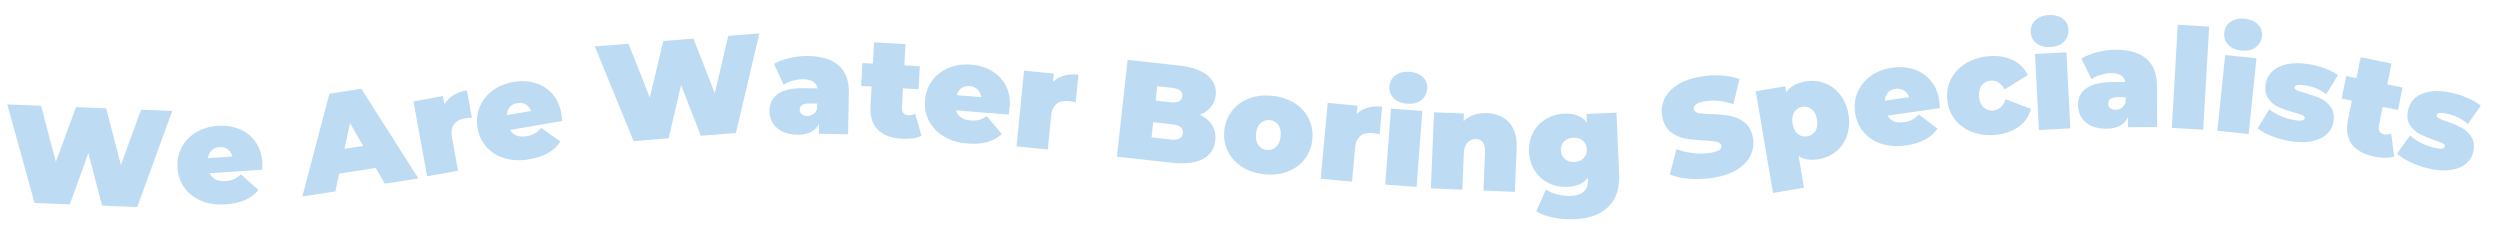 <svg width="1437" height="136" viewBox="0 0 1437 136" fill="none" xmlns="http://www.w3.org/2000/svg">
<path d="M98.984 63.744L78.892 119.002L58.667 118.212L50.802 87.962L40.121 117.487L19.897 116.697L4.177 60.04L23.602 60.799L32.111 92.996L43.666 61.583L61.013 62.261L69.507 94.857L81.078 63.045L98.984 63.744Z" fill="#BEDBF4"/>
<path d="M150.767 93.296C150.785 93.562 150.799 94.977 150.81 97.542L120.478 99.57C121.227 101.177 122.376 102.383 123.927 103.188C125.474 103.94 127.365 104.241 129.6 104.092C131.516 103.964 133.096 103.617 134.341 103.053C135.64 102.485 137.021 101.564 138.486 100.291L148.54 109.16C144.596 114.127 138.393 116.894 129.932 117.459C124.664 117.812 119.97 117.163 115.851 115.514C111.729 113.812 108.461 111.305 106.048 107.992C103.635 104.679 102.284 100.867 101.996 96.556C101.704 92.193 102.509 88.237 104.409 84.689C106.36 81.084 109.134 78.199 112.731 76.035C116.381 73.866 120.547 72.626 125.23 72.312C129.647 72.017 133.723 72.627 137.459 74.141C141.249 75.651 144.321 78.038 146.678 81.302C149.087 84.562 150.45 88.56 150.767 93.296ZM126.212 84.594C124.349 84.719 122.84 85.328 121.683 86.421C120.527 87.513 119.825 89.004 119.577 90.891L133.626 89.952C133.132 88.167 132.24 86.811 130.948 85.881C129.653 84.899 128.074 84.47 126.212 84.594Z" fill="#BEDBF4"/>
<path d="M215.989 96.509L194.963 99.786L192.751 110.008L173.78 112.965L189.344 53.863L207.682 51.005L240.494 102.567L221.207 105.573L215.989 96.509ZM208.757 83.872L201.213 70.797L198.006 85.547L208.757 83.872Z" fill="#BEDBF4"/>
<path d="M255.439 59.867C257.93 55.674 262.246 53.021 268.386 51.907L271.243 67.649C269.788 67.697 268.457 67.83 267.25 68.049C261.163 69.154 258.681 72.802 259.805 78.994L263.277 98.122L245.487 101.351L237.673 58.294L254.596 55.222L255.439 59.867Z" fill="#BEDBF4"/>
<path d="M322.672 65.296C322.718 65.558 322.881 66.965 323.163 69.514L293.213 74.726C294.127 76.246 295.397 77.324 297.024 77.961C298.641 78.546 300.553 78.646 302.76 78.262C304.652 77.933 306.187 77.422 307.366 76.729C308.597 76.028 309.874 74.967 311.197 73.546L322.129 81.306C318.73 86.661 312.854 90.066 304.499 91.52C299.297 92.425 294.561 92.275 290.291 91.069C286.012 89.811 282.498 87.662 279.75 84.621C277.001 81.581 275.256 77.933 274.516 73.677C273.766 69.368 274.149 65.349 275.666 61.621C277.226 57.831 279.68 54.67 283.029 52.138C286.43 49.597 290.443 47.924 295.067 47.12C299.428 46.361 303.546 46.537 307.421 47.649C311.348 48.752 314.655 50.802 317.342 53.799C320.081 56.787 321.858 60.619 322.672 65.296ZM297.337 59.23C295.498 59.55 294.061 60.314 293.026 61.523C291.991 62.731 291.45 64.287 291.402 66.19L305.274 63.776C304.595 62.054 303.565 60.799 302.182 60.011C300.791 59.17 299.176 58.91 297.337 59.23Z" fill="#BEDBF4"/>
<path d="M436.48 19.206L423.024 76.443L402.846 78.036L391.479 48.92L384.344 79.496L364.167 81.09L341.895 26.674L361.274 25.144L373.51 56.117L381.292 23.563L398.598 22.197L410.865 53.569L418.616 20.616L436.48 19.206Z" fill="#BEDBF4"/>
<path d="M464.698 32.174C472.377 32.331 478.207 34.183 482.188 37.732C486.171 41.227 488.09 46.547 487.944 53.693L487.465 77.208L470.669 76.865L470.786 71.106C468.617 75.436 464.44 77.538 458.255 77.412C454.789 77.342 451.841 76.695 449.413 75.472C447.038 74.197 445.232 72.533 443.993 70.48C442.809 68.376 442.243 66.044 442.295 63.484C442.383 59.165 444.103 55.919 447.455 53.747C450.807 51.575 455.842 50.558 462.56 50.695L469.839 50.843C469.322 47.418 466.61 45.656 461.705 45.556C459.732 45.516 457.726 45.795 455.686 46.394C453.648 46.939 451.898 47.73 450.437 48.767L444.921 36.732C447.459 35.237 450.496 34.099 454.033 33.317C457.624 32.484 461.179 32.103 464.698 32.174ZM463.915 66.645C465.195 66.672 466.349 66.348 467.376 65.676C468.403 65.003 469.171 63.979 469.679 62.602L469.741 59.563L465.262 59.471C461.583 59.397 459.718 60.585 459.668 63.038C459.647 64.051 460.003 64.912 460.736 65.621C461.522 66.277 462.582 66.618 463.915 66.645Z" fill="#BEDBF4"/>
<path d="M529.661 78.062C526.857 79.451 523.112 80.012 518.427 79.745C512.303 79.396 507.674 77.662 504.54 74.546C501.409 71.376 500.012 66.835 500.349 60.925L500.987 49.743L494.996 49.401L495.748 36.223L501.738 36.565L502.435 24.344L520.486 25.374L519.789 37.594L528.734 38.104L527.983 51.283L519.037 50.773L518.409 61.795C518.333 63.126 518.62 64.184 519.269 64.969C519.919 65.754 520.803 66.178 521.921 66.242C523.465 66.33 524.846 66.008 526.063 65.276L529.661 78.062Z" fill="#BEDBF4"/>
<path d="M580.404 61.692C580.382 61.958 580.187 63.36 579.818 65.898L549.52 63.41C550.022 65.11 550.98 66.473 552.395 67.499C553.813 68.472 555.638 69.05 557.871 69.233C559.785 69.39 561.399 69.282 562.714 68.908C564.082 68.539 565.585 67.833 567.222 66.79L575.851 77.051C571.215 81.379 564.671 83.196 556.219 82.502C550.957 82.07 546.411 80.734 542.582 78.493C538.757 76.198 535.896 73.234 534.001 69.6C532.105 65.966 531.334 61.997 531.688 57.691C532.046 53.333 533.427 49.54 535.833 46.312C538.296 43.036 541.467 40.594 545.345 38.986C549.276 37.383 553.58 36.773 558.258 37.157C562.669 37.519 566.611 38.726 570.081 40.777C573.605 42.832 576.29 45.648 578.137 49.224C580.037 52.805 580.792 56.961 580.404 61.692ZM557.409 49.449C555.548 49.296 553.965 49.674 552.66 50.584C551.354 51.493 550.439 52.863 549.914 54.693L563.947 55.845C563.723 54.008 563.042 52.533 561.902 51.423C560.767 50.26 559.269 49.602 557.409 49.449Z" fill="#BEDBF4"/>
<path d="M605.264 46.997C608.812 43.65 613.69 42.284 619.9 42.9L618.322 58.822C616.91 58.467 615.594 58.23 614.373 58.109C608.217 57.499 604.828 60.325 604.208 66.588L602.291 85.933L584.3 84.151L588.614 40.604L605.73 42.3L605.264 46.997Z" fill="#BEDBF4"/>
<path d="M689.746 65.885C692.898 67.467 695.246 69.525 696.79 72.057C698.334 74.589 698.925 77.498 698.561 80.784C698.021 85.661 695.588 89.229 691.26 91.486C686.938 93.691 680.96 94.371 673.326 93.526L641.998 90.059L648.157 34.399L677.896 37.69C685.317 38.511 690.763 40.455 694.233 43.522C697.757 46.595 699.275 50.331 698.788 54.731C698.501 57.329 697.58 59.588 696.026 61.509C694.525 63.435 692.432 64.894 689.746 65.885ZM665.153 49.56L664.238 57.83L672.984 58.798C677.066 59.249 679.259 58.097 679.564 55.341C679.869 52.584 677.981 50.98 673.899 50.528L665.153 49.56ZM673.188 80.23C677.323 80.688 679.552 79.459 679.874 76.543C680.197 73.628 678.291 71.941 674.156 71.484L662.865 70.234L661.897 78.981L673.188 80.23Z" fill="#BEDBF4"/>
<path d="M726.63 100.174C721.804 99.661 717.557 98.243 713.888 95.922C710.279 93.553 707.567 90.556 705.754 86.931C703.946 83.252 703.274 79.239 703.737 74.89C704.2 70.541 705.699 66.785 708.234 63.622C710.776 60.407 714.057 58.047 718.079 56.544C722.153 55.047 726.604 54.555 731.43 55.069C736.309 55.588 740.556 57.005 744.171 59.321C747.84 61.642 750.551 64.639 752.306 68.312C754.119 71.938 754.794 75.925 754.331 80.274C753.868 84.623 752.366 88.405 749.825 91.621C747.343 94.789 744.061 97.148 739.981 98.699C735.959 100.201 731.509 100.693 726.63 100.174ZM728.12 86.173C730.188 86.393 731.964 85.831 733.448 84.487C734.938 83.091 735.826 81.04 736.114 78.335C736.402 75.63 735.962 73.465 734.794 71.839C733.626 70.213 732.008 69.29 729.94 69.07C727.872 68.85 726.095 69.412 724.612 70.755C723.128 72.099 722.242 74.124 721.954 76.828C721.666 79.533 722.103 81.725 723.266 83.404C724.433 85.03 726.051 85.953 728.12 86.173Z" fill="#BEDBF4"/>
<path d="M779.844 65.455C783.369 62.085 788.239 60.687 794.452 61.261L792.98 77.193C791.566 76.848 790.248 76.619 789.027 76.506C782.866 75.937 779.496 78.786 778.917 85.052L777.129 104.41L759.126 102.747L763.152 59.172L780.279 60.755L779.844 65.455Z" fill="#BEDBF4"/>
<path d="M799.524 62.447L817.553 63.809L814.257 107.445L796.229 106.083L799.524 62.447ZM808.804 59.618C805.56 59.373 802.992 58.323 801.099 56.469C799.264 54.565 798.447 52.284 798.648 49.625C798.849 46.966 799.997 44.859 802.093 43.306C804.247 41.704 806.946 41.025 810.19 41.27C813.487 41.519 816.057 42.542 817.9 44.34C819.744 46.137 820.567 48.339 820.37 50.944C820.161 53.71 819.005 55.922 816.9 57.582C814.8 59.188 812.101 59.867 808.804 59.618Z" fill="#BEDBF4"/>
<path d="M854.691 65.01C860.073 65.234 864.322 67.038 867.437 70.424C870.606 73.811 872.055 78.782 871.783 85.337L870.747 110.275L852.683 109.525L853.589 87.704C853.797 82.695 852.116 80.116 848.545 79.968C846.52 79.884 844.839 80.535 843.5 81.921C842.217 83.255 841.512 85.441 841.386 88.478L840.533 109.021L822.469 108.271L824.284 64.548L841.469 65.262L841.29 69.578C843.066 67.944 845.091 66.747 847.364 65.987C849.638 65.227 852.08 64.902 854.691 65.01Z" fill="#BEDBF4"/>
<path d="M929.134 64.757L930.697 99.762C931.068 108.074 929.028 114.411 924.578 118.774C920.184 123.187 913.725 125.584 905.2 125.965C900.831 126.16 896.733 125.862 892.908 125.072C889.084 124.335 885.801 123.147 883.059 121.508L888.583 108.929C890.346 110.132 892.55 111.074 895.196 111.757C897.843 112.44 900.365 112.727 902.762 112.62C906.385 112.459 908.988 111.568 910.571 109.95C912.154 108.331 912.878 106.029 912.745 103.046L912.71 102.247C910.13 105.458 906.176 107.183 900.848 107.421C897.119 107.587 893.591 106.89 890.265 105.33C886.989 103.715 884.321 101.351 882.261 98.24C880.197 95.076 879.073 91.416 878.888 87.26C878.702 83.104 879.497 79.385 881.272 76.102C883.048 72.82 885.496 70.255 888.617 68.407C891.788 66.504 895.239 65.469 898.968 65.302C904.936 65.036 909.337 66.762 912.172 70.479L911.951 65.524L929.134 64.757ZM905.016 93.141C907.147 93.045 908.877 92.328 910.205 90.987C911.584 89.591 912.227 87.854 912.135 85.776C912.042 83.698 911.248 82.052 909.752 80.837C908.31 79.62 906.523 79.059 904.392 79.154C902.207 79.252 900.424 79.972 899.043 81.315C897.714 82.656 897.097 84.365 897.189 86.443C897.282 88.521 898.078 90.194 899.576 91.461C901.071 92.676 902.885 93.236 905.016 93.141Z" fill="#BEDBF4"/>
<path d="M984.801 102.16C980.217 102.882 975.66 103.087 971.13 102.774C966.644 102.401 962.868 101.565 959.802 100.266L963.667 85.728C966.542 86.841 969.687 87.614 973.103 88.048C976.511 88.43 979.716 88.384 982.719 87.911C985.3 87.504 987.107 86.977 988.139 86.329C989.162 85.627 989.595 84.776 989.437 83.775C989.255 82.616 988.38 81.863 986.814 81.516C985.3 81.16 982.83 80.902 979.403 80.739C974.994 80.516 971.289 80.127 968.286 79.574C965.276 78.969 962.534 77.673 960.062 75.686C957.581 73.647 956.025 70.626 955.395 66.622C954.847 63.145 955.324 59.83 956.826 56.678C958.327 53.526 960.872 50.831 964.461 48.592C968.102 46.345 972.689 44.786 978.221 43.915C982.014 43.318 985.794 43.154 989.562 43.425C993.375 43.634 996.801 44.31 999.843 45.45L996.36 59.847C990.502 57.962 985.149 57.401 980.302 58.165C975.508 58.92 973.294 60.456 973.659 62.774C973.833 63.881 974.677 64.612 976.19 64.967C977.696 65.27 980.132 65.48 983.498 65.598C987.837 65.725 991.538 66.087 994.602 66.684C997.657 67.229 1000.42 68.494 1002.89 70.481C1005.42 72.459 1007 75.45 1007.63 79.454C1008.17 82.931 1007.7 86.245 1006.2 89.397C1004.69 92.496 1002.11 95.196 998.482 97.496C994.893 99.734 990.332 101.289 984.801 102.16Z" fill="#BEDBF4"/>
<path d="M1037.84 46.791C1041.62 46.147 1045.25 46.476 1048.72 47.78C1052.23 49.022 1055.2 51.195 1057.62 54.299C1060.09 57.395 1061.71 61.177 1062.47 65.646C1063.23 70.115 1062.95 74.219 1061.64 77.959C1060.38 81.637 1058.3 84.669 1055.4 87.055C1052.55 89.379 1049.23 90.864 1045.45 91.508C1040.66 92.322 1036.8 91.708 1033.85 89.666L1036.95 107.885L1019.13 110.917L1009.19 52.477L1026.14 49.592L1026.75 53.141C1028.83 49.811 1032.53 47.694 1037.84 46.791ZM1038.83 78.352C1040.88 78.003 1042.43 76.981 1043.5 75.285C1044.56 73.589 1044.87 71.4 1044.41 68.719C1043.95 66.038 1042.94 64.073 1041.38 62.824C1039.8 61.523 1037.99 61.047 1035.94 61.396C1033.89 61.745 1032.34 62.793 1031.28 64.542C1030.22 66.238 1029.91 68.426 1030.37 71.108C1030.83 73.789 1031.84 75.754 1033.4 77.003C1034.97 78.251 1036.78 78.701 1038.83 78.352Z" fill="#BEDBF4"/>
<path d="M1114.68 57.911C1114.72 58.175 1114.84 59.586 1115.05 62.143L1084.95 66.441C1085.82 67.987 1087.06 69.103 1088.66 69.79C1090.26 70.424 1092.17 70.582 1094.39 70.265C1096.29 69.994 1097.84 69.53 1099.04 68.874C1100.29 68.21 1101.6 67.188 1102.96 65.808L1113.65 73.898C1110.09 79.147 1104.12 82.371 1095.72 83.57C1090.49 84.317 1085.77 84.022 1081.53 82.687C1077.3 81.299 1073.85 79.044 1071.19 75.921C1068.54 72.798 1066.91 69.099 1066.3 64.822C1065.68 60.493 1066.18 56.488 1067.81 52.807C1069.49 49.066 1072.04 45.981 1075.46 43.553C1078.94 41.117 1083 39.567 1087.65 38.903C1092.03 38.278 1096.14 38.579 1099.98 39.809C1103.87 41.031 1107.11 43.181 1109.71 46.258C1112.35 49.328 1114.01 53.213 1114.68 57.911ZM1089.55 51.077C1087.7 51.341 1086.24 52.061 1085.17 53.238C1084.1 54.414 1083.51 55.953 1083.4 57.854L1097.34 55.863C1096.71 54.121 1095.72 52.835 1094.37 52.005C1093 51.122 1091.39 50.813 1089.55 51.077Z" fill="#BEDBF4"/>
<path d="M1147.16 77.495C1142.22 77.96 1137.7 77.422 1133.59 75.881C1129.53 74.335 1126.23 71.942 1123.67 68.701C1121.17 65.454 1119.71 61.654 1119.3 57.3C1118.89 52.946 1119.61 48.968 1121.47 45.364C1123.38 41.703 1126.18 38.733 1129.87 36.456C1133.62 34.174 1137.97 32.8 1142.9 32.335C1148.21 31.834 1152.86 32.548 1156.85 34.475C1160.83 36.403 1163.73 39.317 1165.54 43.217L1152.25 51.381C1150.19 47.718 1147.49 46.045 1144.15 46.36C1142.02 46.56 1140.31 47.471 1139.02 49.093C1137.78 50.71 1137.29 52.873 1137.54 55.581C1137.8 58.342 1138.69 60.401 1140.21 61.757C1141.79 63.109 1143.64 63.684 1145.76 63.484C1149.1 63.169 1151.45 61.019 1152.79 57.036L1167.37 62.572C1166.32 66.742 1164.01 70.147 1160.46 72.785C1156.9 75.424 1152.47 76.994 1147.16 77.495Z" fill="#BEDBF4"/>
<path d="M1169.73 31.016L1187.79 30.088L1190.03 73.79L1171.98 74.718L1169.73 31.016ZM1178.58 27.036C1175.33 27.203 1172.65 26.487 1170.54 24.886C1168.48 23.23 1167.38 21.07 1167.24 18.407C1167.1 15.744 1167.98 13.509 1169.86 11.704C1171.79 9.842 1174.38 8.828 1177.63 8.661C1180.94 8.491 1183.61 9.181 1185.67 10.731C1187.73 12.281 1188.82 14.361 1188.95 16.97C1189.1 19.74 1188.23 22.081 1186.35 23.993C1184.47 25.852 1181.88 26.867 1178.58 27.036Z" fill="#BEDBF4"/>
<path d="M1216.02 28.6C1223.7 28.556 1229.58 30.257 1233.65 33.7C1237.72 37.091 1239.78 42.359 1239.82 49.506L1239.95 73.025L1223.15 73.12L1223.12 67.36C1221.07 71.745 1216.95 73.955 1210.76 73.99C1207.29 74.01 1204.33 73.44 1201.87 72.28C1199.46 71.067 1197.61 69.451 1196.32 67.431C1195.08 65.358 1194.46 63.042 1194.44 60.482C1194.42 56.162 1196.05 52.873 1199.35 50.614C1202.64 48.355 1207.65 47.207 1214.37 47.169L1221.65 47.128C1221.04 43.718 1218.29 42.027 1213.38 42.055C1211.41 42.066 1209.41 42.397 1207.38 43.049C1205.36 43.647 1203.63 44.483 1202.2 45.558L1196.37 33.671C1198.87 32.11 1201.88 30.893 1205.39 30.02C1208.96 29.093 1212.5 28.619 1216.02 28.6ZM1216.14 63.08C1217.42 63.072 1218.56 62.719 1219.57 62.02C1220.58 61.321 1221.32 60.277 1221.79 58.888L1221.78 55.848L1217.3 55.873C1213.62 55.894 1211.78 57.131 1211.8 59.584C1211.8 60.597 1212.18 61.449 1212.93 62.138C1213.74 62.773 1214.8 63.087 1216.14 63.08Z" fill="#BEDBF4"/>
<path d="M1251.79 14.24L1269.84 15.289L1266.39 74.549L1248.35 73.501L1251.79 14.24Z" fill="#BEDBF4"/>
<path d="M1279.02 31.648L1297.01 33.501L1292.52 77.031L1274.54 75.178L1279.02 31.648ZM1288.37 29.073C1285.14 28.74 1282.6 27.62 1280.76 25.715C1278.97 23.762 1278.22 21.459 1278.49 18.807C1278.77 16.154 1279.97 14.08 1282.11 12.585C1284.31 11.042 1287.02 10.437 1290.26 10.77C1293.55 11.109 1296.09 12.202 1297.88 14.049C1299.68 15.895 1300.44 18.119 1300.17 20.718C1299.89 23.477 1298.67 25.657 1296.52 27.259C1294.38 28.807 1291.66 29.412 1288.37 29.073Z" fill="#BEDBF4"/>
<path d="M1316.59 81.164C1312.91 80.585 1309.33 79.618 1305.87 78.266C1302.41 76.913 1299.68 75.43 1297.66 73.819L1304.41 62.812C1306.22 64.338 1308.45 65.659 1311.08 66.774C1313.71 67.889 1316.32 68.649 1318.9 69.055C1320.95 69.377 1322.4 69.443 1323.24 69.251C1324.14 69.014 1324.65 68.553 1324.75 67.868C1324.86 67.184 1324.41 66.627 1323.4 66.198C1322.44 65.777 1320.82 65.253 1318.54 64.626C1315.08 63.65 1312.16 62.651 1309.78 61.63C1307.41 60.557 1305.43 58.922 1303.83 56.728C1302.28 54.542 1301.79 51.684 1302.34 48.153C1302.78 45.361 1304.02 42.991 1306.05 41.042C1308.08 39.094 1310.86 37.722 1314.39 36.926C1317.97 36.138 1322.1 36.113 1326.79 36.849C1330.06 37.362 1333.2 38.178 1336.2 39.299C1339.27 40.375 1341.83 41.666 1343.86 43.172L1337.11 54.179C1333.64 51.476 1329.65 49.769 1325.12 49.057C1321.22 48.445 1319.16 48.824 1318.95 50.194C1318.84 50.879 1319.29 51.462 1320.29 51.943C1321.3 52.372 1322.92 52.896 1325.15 53.515C1328.61 54.491 1331.5 55.512 1333.82 56.577C1336.18 57.651 1338.14 59.281 1339.69 61.467C1341.29 63.662 1341.81 66.524 1341.25 70.054C1340.83 72.742 1339.61 75.059 1337.57 77.007C1335.54 78.955 1332.73 80.323 1329.15 81.111C1325.57 81.899 1321.39 81.916 1316.59 81.164Z" fill="#BEDBF4"/>
<path d="M1376.17 89.973C1373.2 90.946 1369.41 90.964 1364.81 90.028C1358.8 88.805 1354.47 86.426 1351.82 82.892C1349.17 79.306 1348.44 74.612 1349.62 68.811L1351.85 57.837L1345.98 56.64L1348.61 43.705L1354.49 44.902L1356.93 32.908L1374.65 36.514L1372.2 48.508L1380.98 50.295L1378.35 63.23L1369.57 61.443L1367.37 72.261C1367.1 73.567 1367.24 74.656 1367.77 75.525C1368.3 76.395 1369.11 76.942 1370.21 77.165C1371.72 77.474 1373.14 77.353 1374.45 76.803L1376.17 89.973Z" fill="#BEDBF4"/>
<path d="M1396.27 96.907C1392.62 96.089 1389.12 94.893 1385.76 93.318C1382.39 91.743 1379.76 90.086 1377.85 88.346L1385.3 77.802C1387.01 79.443 1389.14 80.905 1391.7 82.189C1394.25 83.473 1396.8 84.401 1399.35 84.974C1401.38 85.429 1402.82 85.588 1403.67 85.451C1404.59 85.274 1405.12 84.847 1405.27 84.171C1405.43 83.494 1405.01 82.909 1404.03 82.415C1403.1 81.933 1401.52 81.305 1399.29 80.531C1395.89 79.332 1393.04 78.145 1390.74 76.972C1388.44 75.747 1386.57 73.987 1385.12 71.693C1383.72 69.411 1383.41 66.526 1384.19 63.04C1384.81 60.282 1386.2 57.997 1388.35 56.185C1390.51 54.373 1393.37 53.185 1396.94 52.62C1400.56 52.066 1404.69 52.309 1409.32 53.349C1412.55 54.073 1415.63 55.092 1418.56 56.406C1421.55 57.679 1424.01 59.133 1425.94 60.769L1418.49 71.313C1415.21 68.39 1411.33 66.427 1406.86 65.422C1403.01 64.558 1400.93 64.802 1400.63 66.155C1400.48 66.832 1400.88 67.443 1401.86 67.989C1402.84 68.483 1404.42 69.111 1406.6 69.873C1409.99 71.072 1412.81 72.278 1415.05 73.492C1417.34 74.718 1419.19 76.472 1420.59 78.754C1422.05 81.048 1422.38 83.938 1421.6 87.425C1421 90.079 1419.63 92.311 1417.47 94.123C1415.31 95.935 1412.43 97.118 1408.8 97.671C1405.18 98.225 1401 97.97 1396.27 96.907Z" fill="#BEDBF4"/>
</svg>
